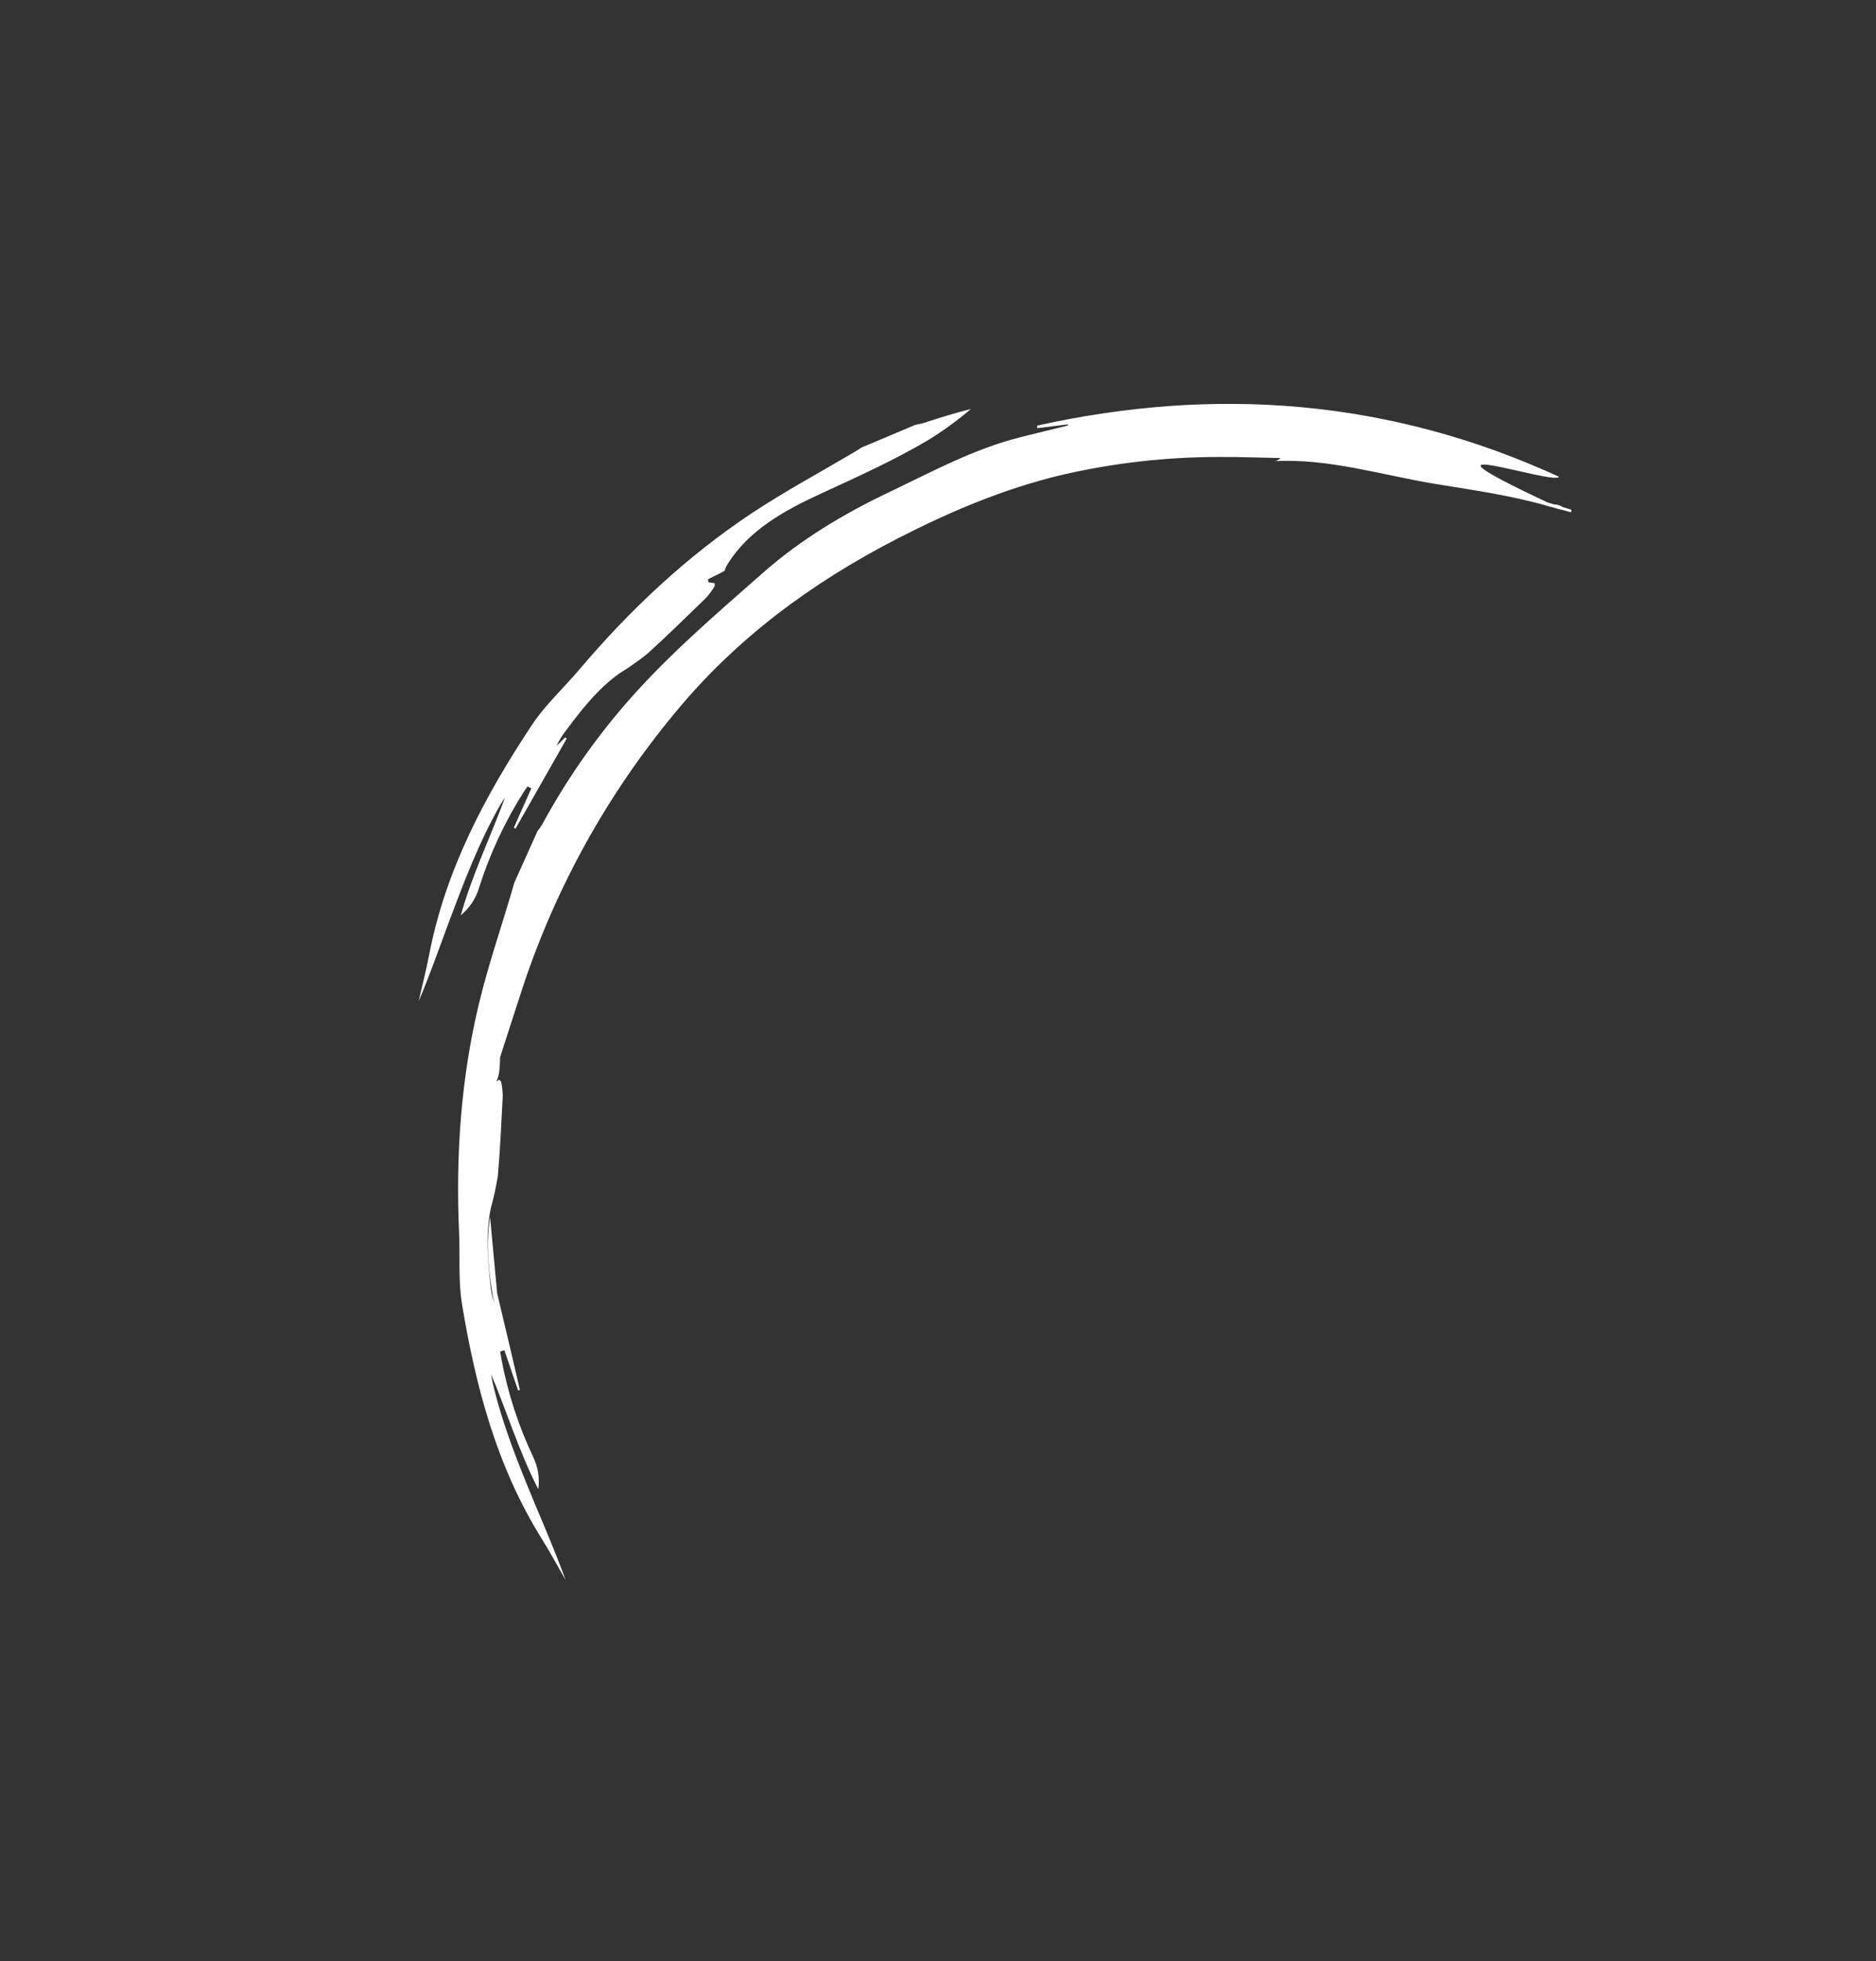 <svg width="423" height="442" viewBox="0 0 423 442" fill="none" xmlns="http://www.w3.org/2000/svg">
<rect x="0" y="0" width="423" height="442" fill="#333333" stroke="none"/>
<path d="M127.44 166.188C126.795 166.814 126.155 167.453 125.506 168.088C126.051 166.89 126.736 165.76 127.549 164.723C131.091 159.991 134.763 155.236 139.706 151.738C141.853 150.409 143.92 148.959 145.899 147.395C150.447 143.284 154.828 138.988 159.221 134.717C159.944 133.917 160.583 133.047 161.13 132.12C161.176 131.996 161.141 131.79 161.137 131.445L159.744 131.225L159.627 130.555C160.741 129.963 161.851 129.49 162.926 128.894L163.38 128.64C163.516 128.165 163.715 127.709 163.971 127.286C168.765 119.437 177.03 114.953 185.17 111.211C193.311 107.469 201.615 103.727 209.356 99.138C212.724 97.06 215.923 94.728 218.926 92.163C215.36 93.087 211.826 94.137 208.323 95.314C207.698 95.489 207.064 95.629 206.423 95.732L194.428 100.785L192.593 101.904C184.871 106.47 176.977 110.729 169.481 115.674C154.742 125.496 141.957 137.507 130.564 150.971C127.024 155.128 122.902 158.895 119.911 163.419C109.399 179.286 100.509 195.964 96.817 214.928C96.13 218.53 95.205 222.083 94.392 225.668C96.868 219.868 98.929 213.973 101.101 208.11C104.551 198.928 108.001 189.745 112.905 181.22C113.201 180.704 113.557 180.222 113.88 179.717C110.625 188.599 106.454 197.136 103.9 206.282C105.874 204.654 107.312 202.48 108.031 200.033C110.431 192.466 113.799 185.243 118.055 178.536C118.333 178.095 118.647 177.668 118.944 177.233L119.806 177.668L115.857 186.542L116.244 186.738C120.093 179.986 123.937 173.228 127.776 166.466L127.44 166.188Z" fill="white"/>
<path d="M354.332 114.884L352.402 114.291C351.808 113.888 351.106 113.673 350.389 113.676L348.918 113.224C313.986 96.826 350.582 109.504 351.512 107.439C313.36 89.952 274.117 86.991 233.862 95.917L233.858 96.501L240.771 95.643L240.796 95.904C237.195 96.785 233.584 97.641 229.991 98.555C219.534 101.204 210.108 106.323 200.49 110.915C190.29 115.773 180.593 121.557 172.092 129.044C161.526 138.342 150.813 147.484 141.494 158.13C134.088 166.611 127.645 175.873 122.28 185.753C121.945 186.292 121.581 186.814 121.191 187.315L115.945 198.985C115.753 199.661 115.569 200.34 115.368 201.012C112.87 209.461 110 217.81 107.953 226.368C103.904 243.258 102.748 260.467 103.515 277.823C103.752 283.196 103.305 288.667 104.176 293.936C107.239 312.437 111.984 330.448 122.069 346.656C123.989 349.732 125.701 352.922 127.516 356.059C125.415 350.217 122.952 344.552 120.58 338.861C116.864 329.927 113.246 320.949 111.057 311.497C110.934 310.925 110.856 310.34 110.757 309.757C114.377 318.403 117.085 327.292 121.376 335.624C121.716 333.158 121.319 330.641 120.232 328.383C116.87 321.285 114.447 313.796 113.023 306.101C112.927 305.591 112.879 305.037 112.789 304.568L113.723 304.293L116.816 313.357L117.235 313.252C115.529 305.915 113.796 298.567 112.037 291.21L112.082 291.227L110.505 274.305C109.451 280.74 110.221 287.092 111.35 293.448C110.968 292.262 110.719 291.041 110.607 289.804C109.971 283.967 109.45 278.123 110.663 272.303C111.333 269.915 111.864 267.49 112.254 265.039C112.776 259.041 113.052 253.011 113.36 246.983C113.341 245.919 113.221 244.859 113.001 243.816C112.982 243.678 112.788 243.565 112.554 243.315L111.897 243.755C112.796 242.072 112.613 240.184 112.789 238.351C112.656 238.705 112.523 239.059 112.39 239.414C114.238 233.731 116.046 228.045 117.912 222.37C125.386 199.855 137.005 178.936 152.187 160.662C165.977 143.875 183.11 131.284 202.348 121.384C214.097 115.35 226.228 110.207 239.122 107.098C250.922 104.346 263.02 102.966 275.169 102.988C279.545 102.965 283.916 103.142 288.782 103.232C288.513 103.449 288.224 103.641 287.92 103.807L287.431 103.937C299.465 103.254 311.697 107.092 323.444 109.029C332.082 110.456 340.547 111.605 348.943 114.032L350.247 114.38L351.169 114.656L351.987 114.852L354.222 115.45L354.034 115.379L354.24 115.456L354.332 114.884ZM111.426 292.89C111.409 293.127 111.404 293.357 111.399 293.588C111.381 293.559 111.369 293.527 111.363 293.493C111.388 293.291 111.388 293.129 111.426 292.89Z" fill="white"/>
</svg>
